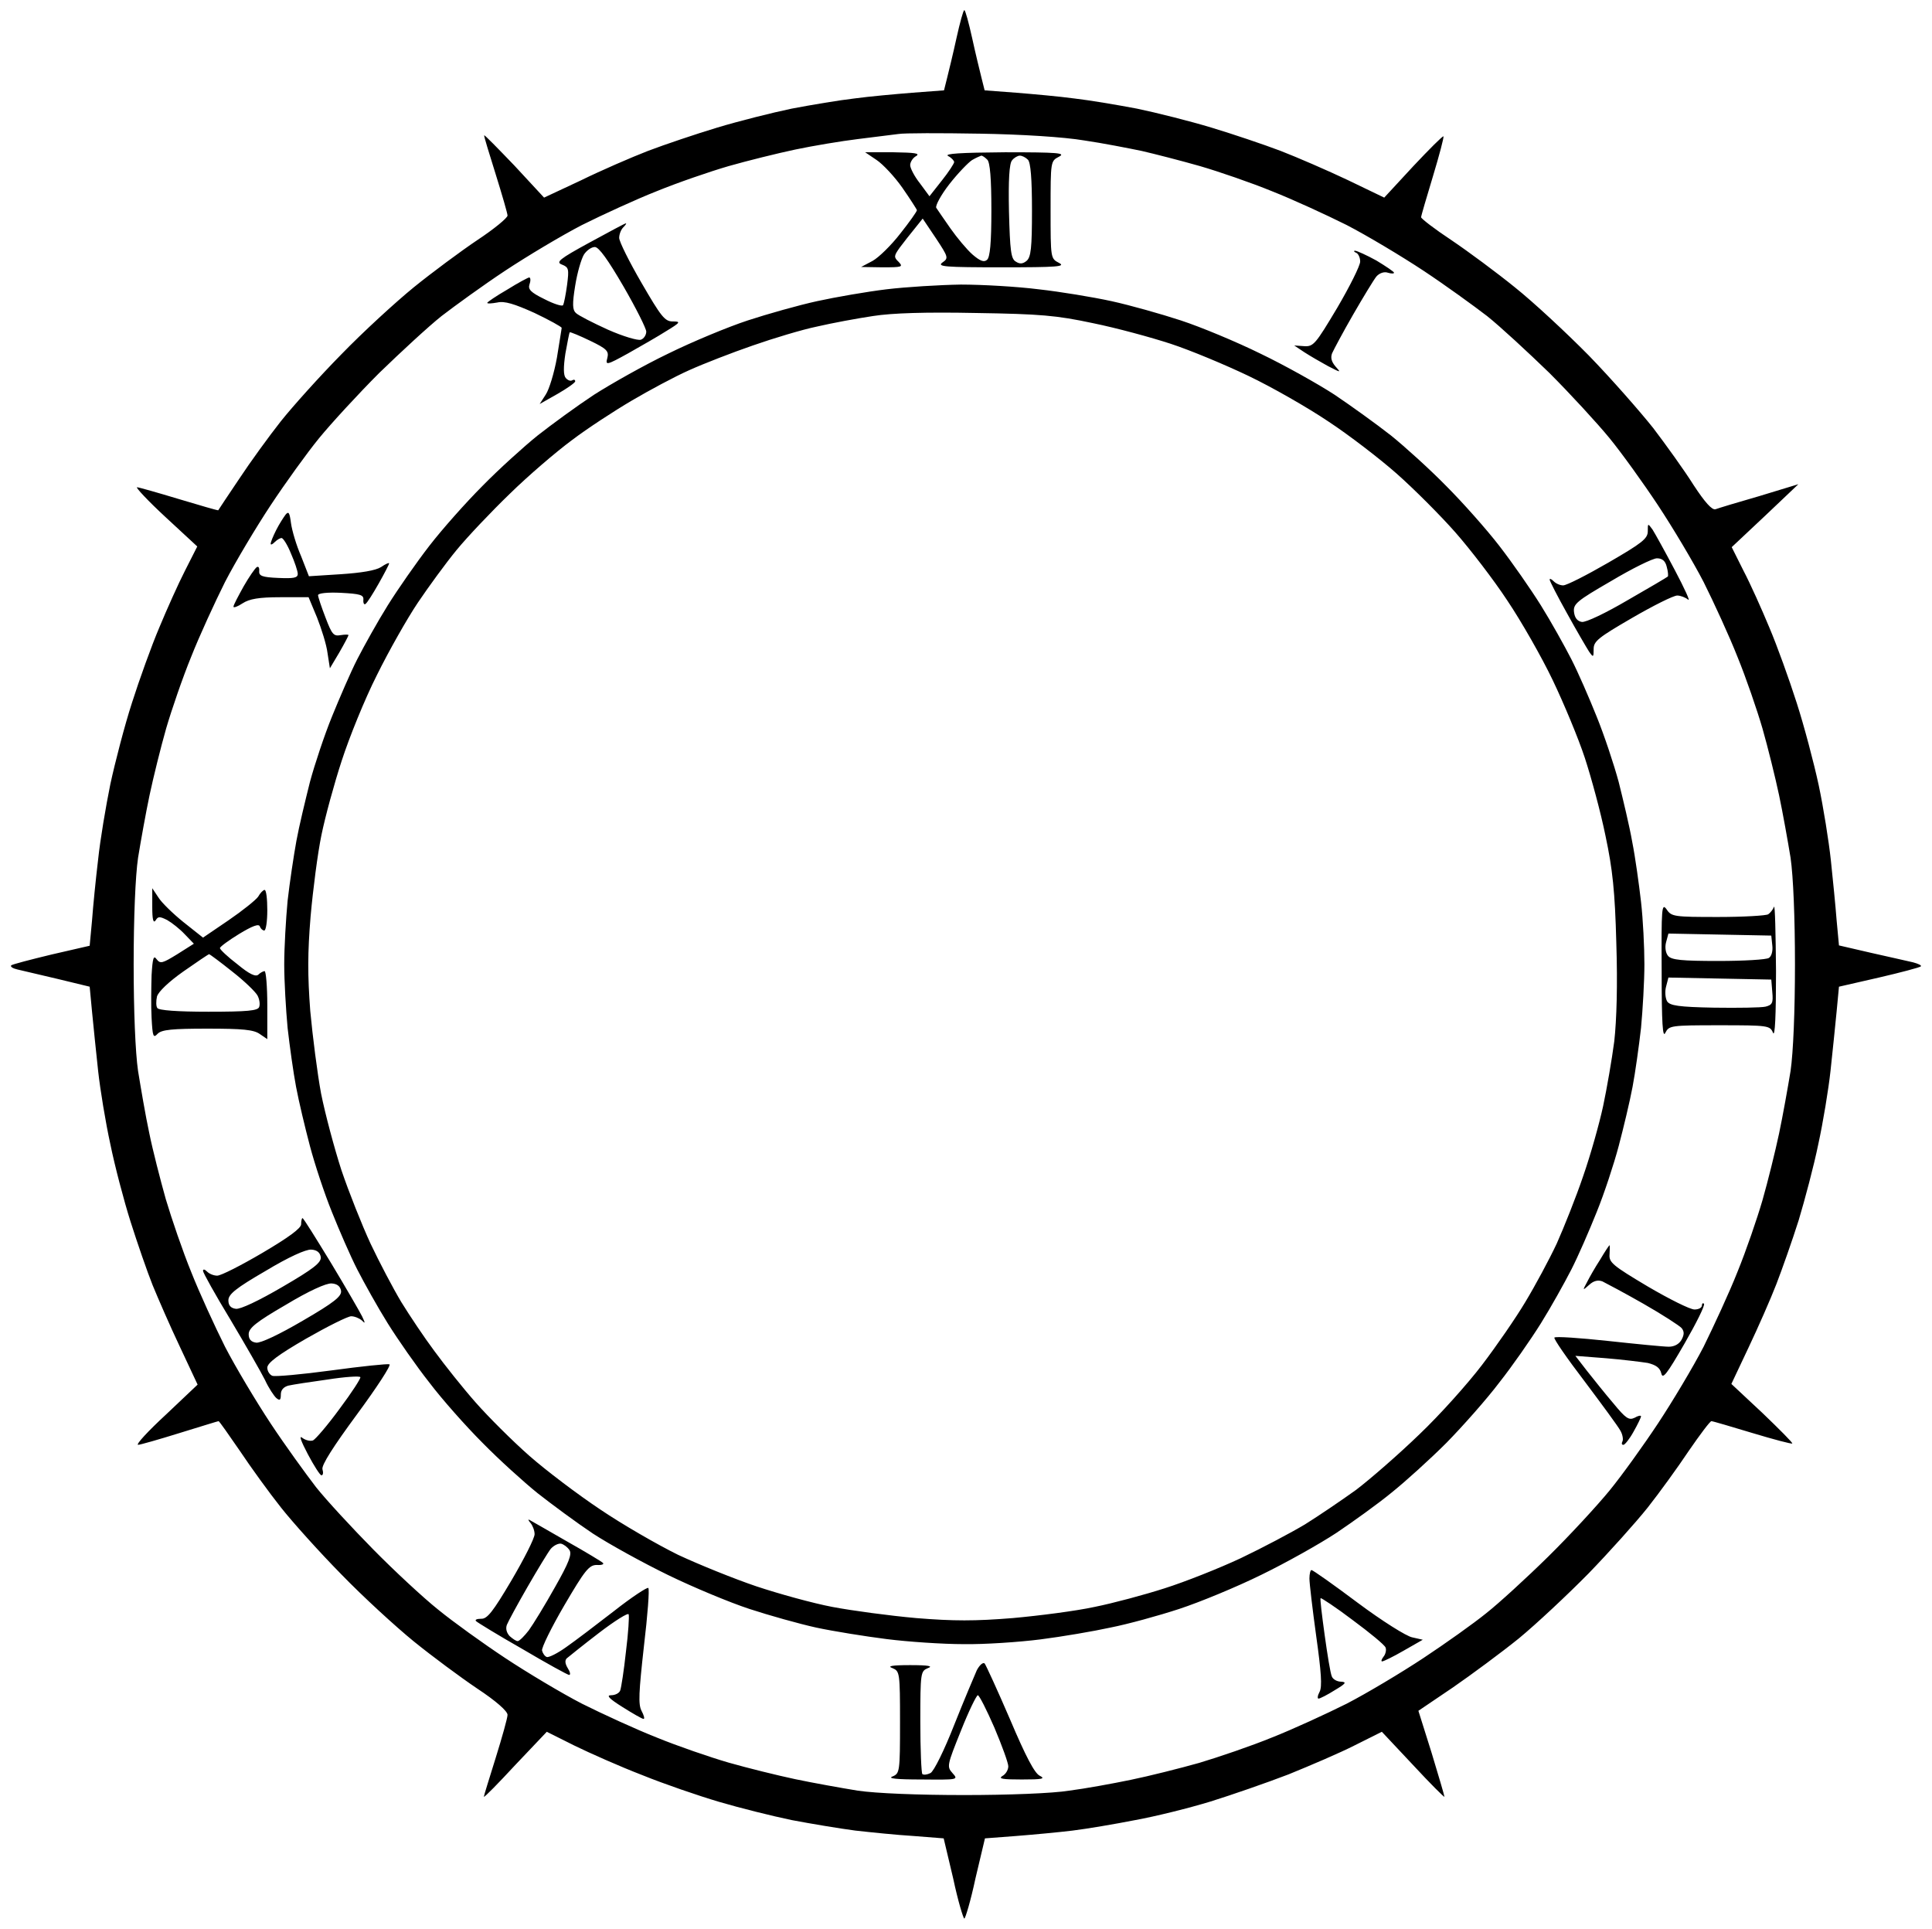 <?xml version="1.0" encoding="UTF-8" standalone="no"?>
<svg
   version="1.0"
   width="428.25pt"
   height="427.5pt"
   viewBox="0 0 428.25 427.5"
   preserveAspectRatio="xMidYMid meet"
   id="svg1"
   sodipodi:docname="Ring.svg"
   inkscape:version="1.3 (0e150ed6c4, 2023-07-21)"
   xmlns:inkscape="http://www.inkscape.org/namespaces/inkscape"
   xmlns:sodipodi="http://sodipodi.sourceforge.net/DTD/sodipodi-0.dtd"
   xmlns="http://www.w3.org/2000/svg"
   xmlns:svg="http://www.w3.org/2000/svg">
  <defs
     id="defs1" />
  <sodipodi:namedview
     id="namedview1"
     pagecolor="#505050"
     bordercolor="#eeeeee"
     borderopacity="1"
     inkscape:showpageshadow="0"
     inkscape:pageopacity="0"
     inkscape:pagecheckerboard="0"
     inkscape:deskcolor="#505050"
     inkscape:document-units="pt"
     inkscape:zoom="1.5421053"
     inkscape:cx="285.32423"
     inkscape:cy="285"
     inkscape:window-width="1920"
     inkscape:window-height="1057"
     inkscape:window-x="-8"
     inkscape:window-y="-8"
     inkscape:window-maximized="1"
     inkscape:current-layer="svg1" />
  <g
     transform="translate(0,427.5)scale(.075,.075)"
     fill="#E7C220"
     id="g1"
     style="fill:#000000;fill-opacity:1">
    <path
       id="path1"
       d="M 2850 -5670 c -3 0 -13 37 -23 82 -10 46 -23 99 -28 119 l -9 36 -93 7 c -50 4 -128 11 -172 17 -44 5 -127 19 -185 30 -58 12 -157 37 -220 56 -63 19 -155 50 -205 69 -49 19 -139 58 -198 87 l -109 51 -88 -95 c -49 -51 -89 -92 -89 -89 -1 3 15 54 34 115 19 61 35 116 35 122 0 7 -40 40 -90 73 -49 33 -134 96 -187 139 -54 44 -150 132 -214 198 -64 65 -144 154 -179 198 -34 43 -90 120 -123 170 -33 49 -61 91 -62 93 -1 1 -53 -14 -116 -33 -63 -19 -119 -35 -124 -35 -5 0 32 40 84 88 l 94 87 -36 71 c -20 39 -54 115 -76 168 -23 54 -59 154 -81 223 -22 68 -50 176 -64 241 -13 64 -30 164 -36 222 -7 58 -15 139 -18 180 l -7 75 -113 26 c -62 15 -116 29 -119 32 -3 4 5 9 18 12 13 3 67 16 119 28 l 95 23 7 74 c 4 41 12 120 18 175 6 55 22 152 36 216 13 64 40 167 60 230 20 63 49 147 65 187 16 39 52 122 81 183 l 52 111 -94 89 c -52 48 -89 88 -82 89 6 0 62 -16 123 -35 62 -19 113 -35 115 -35 2 0 30 40 63 88 32 48 87 124 122 168 34 43 114 132 178 197 64 66 160 154 214 198 53 43 138 106 187 139 56 37 90 67 90 78 0 9 -16 66 -35 127 -19 61 -35 112 -35 115 1 3 42 -39 93 -94 l 93 -98 82 41 c 45 22 135 62 200 87 64 26 166 61 227 79 61 18 157 42 215 54 58 11 142 25 188 31 45 5 122 13 172 16 l 89 7 28 118 c 14 66 30 119 33 119 3 0 19 -53 33 -119 l 28 -118 92 -7 c 51 -4 126 -11 167 -16 41 -5 124 -19 185 -31 61 -11 161 -36 223 -55 61 -19 165 -55 230 -80 64 -26 153 -64 196 -86 l 80 -40 92 98 c 51 55 93 97 93 94 0 -3 -17 -61 -38 -130 l -39 -124 102 -69 c 55 -38 143 -103 195 -145 51 -42 144 -129 206 -192 61 -63 140 -151 175 -195 34 -43 89 -119 121 -167 33 -48 63 -88 67 -88 4 0 58 16 121 35 63 19 116 33 118 31 2 -2 -38 -42 -88 -90 l -92 -86 51 -108 c 28 -59 65 -143 82 -187 17 -44 47 -129 66 -189 18 -60 45 -161 58 -225 14 -64 30 -161 36 -216 6 -55 14 -134 18 -175 l 7 -74 118 -27 c 65 -15 121 -30 124 -33 3 -3 -8 -8 -23 -12 -16 -4 -72 -16 -124 -28 l -95 -22 -7 -75 c -3 -40 -11 -120 -17 -177 -6 -56 -22 -156 -36 -222 -14 -65 -43 -175 -65 -243 -22 -69 -58 -169 -81 -223 -22 -53 -56 -129 -76 -167 l -35 -70 99 -93 98 -93 -115 35 c -63 18 -122 36 -130 39 -10 3 -31 -20 -65 -72 -27 -43 -81 -118 -119 -168 -39 -49 -124 -146 -190 -214 -67 -68 -165 -159 -219 -202 -53 -43 -138 -106 -187 -139 -50 -33 -90 -64 -90 -68 0 -4 16 -58 35 -121 19 -63 33 -116 31 -118 -2 -2 -42 38 -89 88 l -86 93 -108 -52 c -59 -28 -149 -67 -198 -86 -50 -19 -142 -50 -205 -69 -63 -19 -162 -44 -220 -56 -58 -11 -141 -25 -185 -30 -44 -6 -122 -13 -172 -17 l -93 -7 -9 -36 c -5 -20 -18 -73 -28 -119 -10 -45 -20 -82 -23 -82 z m 45 365 c 125 2 250 10 309 20 55 8 131 23 170 31 39 9 117 29 173 45 55 16 151 49 212 74 61 24 161 70 221 100 60 31 162 92 227 135 65 43 149 104 188 134 39 31 121 107 184 168 62 62 142 149 178 193 36 44 100 133 143 198 43 65 104 167 135 227 30 60 76 160 100 221 25 61 58 157 74 212 16 56 38 145 49 197 11 52 26 136 34 185 8 55 13 178 13 315 0 137 -5 260 -13 315 -8 49 -23 133 -34 185 -11 52 -33 141 -49 197 -16 55 -49 151 -74 212 -24 61 -70 160 -100 221 -31 60 -92 162 -135 227 -43 65 -107 154 -143 198 -36 44 -117 132 -181 195 -64 63 -147 139 -184 168 -37 30 -120 89 -185 132 -65 43 -167 104 -227 135 -60 30 -160 76 -221 100 -61 25 -158 58 -215 75 -57 16 -148 39 -202 50 -53 11 -135 26 -182 32 -49 8 -181 13 -310 13 -137 0 -260 -5 -315 -13 -49 -8 -133 -23 -185 -34 -52 -11 -141 -33 -197 -49 -55 -16 -151 -49 -212 -74 -61 -24 -161 -70 -221 -100 -60 -31 -162 -92 -227 -135 -65 -43 -154 -107 -198 -143 -44 -35 -131 -116 -192 -178 -62 -63 -138 -145 -169 -184 -30 -39 -91 -123 -134 -188 -43 -65 -104 -167 -135 -227 -30 -60 -76 -160 -100 -221 -25 -61 -58 -158 -75 -215 -16 -57 -39 -146 -49 -196 -11 -51 -25 -134 -33 -183 -8 -55 -13 -178 -13 -315 0 -137 5 -260 13 -315 8 -49 23 -133 34 -185 11 -52 33 -141 49 -197 16 -55 49 -151 74 -212 24 -61 70 -161 100 -221 31 -60 92 -162 135 -227 43 -65 107 -154 143 -198 36 -44 116 -131 178 -193 63 -61 145 -137 184 -168 39 -30 123 -91 188 -134 65 -43 167 -104 227 -135 60 -30 160 -76 221 -100 61 -25 157 -58 212 -74 56 -16 145 -38 197 -49 52 -11 136 -25 185 -31 49 -6 103 -13 120 -15 17 -3 125 -3 240 -1 z M 2641 -5250 l -84 0 34 23 c 18 12 53 49 76 82 23 33 42 63 43 66 0 4 -22 35 -49 69 -27 35 -64 71 -82 81 l -34 18 63 1 c 58 0 62 -1 48 -16 -15 -14 -14 -18 3 -42 11 -15 31 -40 44 -56 l 24 -30 39 58 c 37 56 38 59 19 72 -16 12 7 14 176 14 163 0 190 -2 169 -13 -25 -13 -25 -13 -25 -157 0 -144 0 -144 25 -157 21 -11 -4 -13 -160 -13 -131 1 -180 4 -168 11 10 5 18 14 18 18 0 4 -16 29 -36 54 l -37 47 -28 -38 c -16 -20 -29 -45 -29 -54 0 -9 8 -22 18 -27 12 -8 -5 -10 -67 -11 z m 259 10 c 4 0 11 5 18 12 8 8 12 56 12 149 0 97 -4 140 -13 147 -9 8 -21 3 -43 -16 -17 -15 -46 -50 -65 -77 -19 -27 -38 -55 -42 -61 -3 -6 14 -38 39 -70 25 -32 56 -64 67 -71 12 -7 24 -12 27 -13 z m 114 0 c 7 0 17 5 24 12 8 8 12 56 12 149 0 112 -3 139 -16 150 -11 9 -20 10 -32 2 -14 -8 -17 -32 -20 -148 -2 -93 1 -142 9 -151 6 -8 17 -14 23 -14 z M 1850 -5040 c -3 0 -51 26 -108 57 -90 49 -100 58 -81 65 20 8 21 13 15 60 -4 29 -9 55 -12 60 -3 4 -28 -4 -55 -18 -41 -20 -49 -29 -44 -44 4 -11 3 -20 -1 -20 -3 0 -33 16 -65 36 -33 19 -59 37 -59 39 0 3 13 2 30 -1 21 -5 50 4 110 31 44 21 80 41 80 44 0 3 -7 43 -14 88 -8 45 -23 94 -33 109 l -18 28 53 -30 c 28 -16 52 -33 52 -37 0 -5 -4 -6 -9 -3 -5 3 -13 0 -19 -7 -7 -8 -7 -32 -1 -72 6 -32 11 -61 13 -63 2 -1 29 10 60 25 50 24 56 31 51 51 -6 22 -3 22 62 -14 37 -21 88 -50 113 -66 41 -25 43 -28 18 -28 -23 0 -34 -14 -92 -114 -36 -62 -66 -122 -66 -133 0 -10 5 -24 12 -31 7 -7 10 -12 8 -12 z m -92 70 c 12 0 39 38 85 117 37 64 67 124 67 133 0 10 -7 21 -16 24 -9 3 -53 -10 -98 -30 -44 -20 -87 -42 -94 -49 -10 -9 -11 -26 -2 -81 6 -38 18 -79 26 -92 8 -12 22 -22 32 -22 z M 4005 -4959 c -5 0 -4 3 3 6 6 2 12 14 12 26 0 12 -31 74 -68 137 -64 107 -70 115 -98 113 l -29 -2 30 20 c 17 11 48 29 70 41 39 20 39 20 22 1 -12 -14 -15 -26 -10 -39 5 -11 32 -62 62 -114 30 -52 61 -103 69 -113 9 -10 23 -15 34 -11 10 3 18 3 18 0 0 -3 -24 -19 -52 -36 -29 -16 -58 -29 -63 -29 z M 2840 -4859 c -63 1 -162 7 -220 14 -58 7 -150 23 -205 35 -55 12 -147 38 -205 57 -58 19 -164 63 -235 98 -71 34 -170 90 -220 122 -50 33 -124 87 -166 120 -41 33 -115 100 -163 149 -49 49 -120 129 -157 177 -38 49 -93 128 -123 176 -30 48 -70 120 -90 159 -20 39 -53 116 -75 170 -22 54 -51 141 -65 193 -13 52 -32 130 -40 174 -8 44 -20 124 -26 177 -5 53 -10 138 -10 188 0 50 5 134 10 188 6 53 17 132 25 174 8 43 27 122 41 175 14 53 43 141 65 195 22 55 55 131 75 170 20 39 60 111 90 159 30 48 85 127 123 175 37 49 108 129 157 178 48 49 122 116 163 149 42 33 115 87 163 119 49 32 149 87 223 123 74 36 182 81 240 100 58 19 147 44 197 55 51 11 145 26 208 34 63 8 166 15 228 15 61 1 164 -6 227 -14 63 -8 157 -24 207 -35 51 -10 142 -35 203 -55 61 -20 170 -65 243 -101 72 -35 172 -91 222 -124 49 -33 123 -86 163 -119 40 -32 113 -98 162 -147 48 -49 119 -129 156 -178 38 -48 93 -127 123 -175 30 -48 70 -120 90 -159 20 -39 53 -115 75 -170 22 -54 51 -142 65 -195 14 -53 33 -132 41 -175 8 -42 19 -121 25 -174 5 -53 10 -138 10 -188 0 -50 -4 -133 -10 -185 -6 -52 -17 -132 -26 -177 -8 -46 -27 -125 -40 -177 -14 -52 -43 -139 -65 -193 -22 -55 -55 -131 -75 -170 -20 -39 -60 -111 -90 -159 -30 -48 -85 -127 -123 -176 -37 -48 -108 -128 -157 -177 -48 -49 -122 -116 -163 -149 -42 -33 -117 -87 -166 -120 -49 -32 -149 -88 -220 -122 -71 -35 -177 -79 -235 -98 -58 -19 -150 -45 -205 -57 -55 -12 -152 -28 -215 -35 -63 -8 -167 -14 -230 -14 z m 45 84 c 190 3 237 7 345 30 69 14 172 42 230 61 58 19 161 62 230 95 69 33 174 93 235 134 61 40 152 110 202 154 51 45 129 123 174 174 44 50 114 141 154 202 41 61 101 166 134 235 33 69 76 172 95 230 19 58 47 161 61 230 21 99 28 164 32 317 4 124 1 226 -6 290 -7 54 -22 140 -33 192 -11 51 -37 144 -59 207 -21 62 -57 152 -78 199 -22 47 -64 125 -93 173 -28 47 -86 131 -128 186 -41 54 -124 147 -185 205 -61 59 -145 132 -187 164 -43 31 -111 77 -151 102 -40 24 -125 69 -190 100 -64 30 -165 70 -225 89 -59 19 -152 44 -207 55 -55 12 -164 26 -242 33 -112 9 -174 9 -285 0 -79 -7 -190 -22 -248 -33 -58 -11 -159 -39 -225 -61 -65 -22 -169 -64 -231 -93 -61 -30 -165 -90 -230 -134 -66 -44 -160 -115 -210 -159 -50 -44 -121 -115 -158 -157 -38 -43 -92 -111 -122 -152 -30 -40 -74 -106 -98 -145 -24 -40 -65 -118 -91 -173 -25 -54 -64 -152 -86 -217 -21 -65 -48 -166 -60 -226 -11 -59 -25 -169 -32 -244 -8 -106 -8 -171 1 -280 7 -79 21 -187 32 -240 11 -54 38 -153 60 -220 22 -68 68 -182 104 -253 35 -71 90 -168 121 -214 31 -46 82 -116 114 -155 32 -39 103 -114 158 -167 54 -53 137 -124 183 -158 46 -35 126 -87 177 -117 51 -30 127 -71 170 -90 42 -19 127 -52 188 -73 60 -21 146 -47 190 -56 43 -10 118 -24 165 -31 57 -9 157 -12 305 -9 z M 860 -4154 c -4 -31 -7 -36 -16 -25 -6 8 -19 28 -28 46 -9 18 -16 35 -16 40 0 4 5 2 12 -5 7 -7 16 -12 20 -12 5 0 18 21 28 46 11 25 20 52 20 60 0 12 -12 14 -58 12 -47 -2 -57 -6 -56 -20 1 -10 -2 -15 -7 -12 -5 3 -23 29 -39 57 -16 29 -30 55 -30 60 0 4 12 0 27 -10 20 -13 48 -18 111 -18 l 84 0 25 60 c 13 33 28 80 31 105 l 7 45 28 -47 c 15 -26 27 -49 27 -51 0 -2 -10 -2 -23 0 -21 4 -26 -2 -45 -52 -12 -31 -22 -61 -22 -66 0 -6 29 -9 68 -7 56 3 67 6 66 20 -1 10 2 16 6 13 5 -3 22 -30 39 -60 17 -30 31 -57 31 -60 0 -3 -11 2 -24 11 -16 10 -58 17 -119 21 l -94 6 -23 -59 c -14 -32 -27 -76 -30 -98 z M 4884 -4135 c -14 -19 -14 -19 -14 5 0 22 -17 35 -117 93 -64 37 -123 67 -133 67 -9 0 -21 -5 -28 -12 -7 -7 -12 -9 -12 -5 0 4 23 49 51 99 28 51 58 102 65 113 13 19 14 18 14 -7 0 -23 14 -34 114 -92 62 -36 122 -66 133 -66 10 0 25 6 32 12 8 7 -10 -32 -39 -87 -29 -55 -59 -109 -66 -120 z m 13 85 c 16 0 25 8 29 25 4 14 5 28 3 29 -2 2 -56 34 -119 70 -63 37 -123 66 -135 64 -13 -2 -21 -12 -23 -29 -3 -24 8 -33 110 -92 62 -37 123 -67 135 -67 z M 468 -3048 l -18 -27 0 55 c 0 37 3 50 10 40 7 -12 12 -12 34 -1 14 8 37 26 52 42 l 27 28 -49 31 c -44 27 -50 29 -61 15 -9 -13 -12 -4 -15 47 -1 35 -2 91 0 126 3 56 5 61 18 47 12 -12 43 -15 147 -15 104 0 137 3 155 16 l 22 15 0 -100 c 0 -56 -4 -101 -8 -101 -4 0 -13 5 -18 10 -8 8 -27 -1 -62 -30 -29 -22 -52 -44 -52 -48 0 -4 26 -23 57 -42 38 -23 58 -31 61 -22 2 6 8 12 13 12 5 0 9 -27 9 -60 0 -33 -3 -60 -8 -60 -4 0 -13 9 -19 20 -7 10 -47 42 -88 70 l -75 51 -58 -46 c -31 -25 -65 -58 -74 -73 z m 150 168 c 2 0 33 23 68 51 36 28 69 60 75 71 6 11 8 26 5 34 -4 11 -34 14 -150 14 -91 0 -147 -4 -151 -11 -4 -5 -4 -21 -1 -34 4 -14 34 -43 78 -74 40 -28 74 -51 76 -51 z M 4926 -3012 c -15 -21 -16 -6 -15 182 0 155 3 200 11 182 11 -21 15 -22 160 -22 145 0 149 1 158 22 6 15 9 -50 9 -182 -1 -113 -3 -198 -6 -190 -3 8 -11 18 -17 22 -6 4 -73 8 -148 8 -130 0 -138 -1 -152 -22 z m 157 74 l 152 3 3 29 c 2 16 -2 32 -10 37 -7 5 -74 9 -149 9 -109 0 -139 -3 -149 -15 -7 -8 -10 -25 -6 -40 l 7 -26 152 3 z m 0 130 l 152 3 3 37 c 3 32 0 38 -20 43 -13 3 -81 4 -152 3 -105 -2 -131 -6 -139 -19 -5 -9 -7 -28 -3 -43 l 7 -27 152 3 z M 894 -2100 c -2 0 -4 8 -4 18 0 12 -37 39 -115 85 -63 37 -122 67 -133 67 -10 0 -23 -5 -30 -12 -7 -7 -12 -8 -12 -2 0 5 36 70 81 144 44 74 90 154 102 178 11 24 27 48 34 54 10 8 13 6 13 -11 0 -13 8 -22 22 -26 13 -3 65 -11 116 -18 51 -8 95 -11 97 -7 2 3 -25 45 -61 93 -35 48 -71 90 -79 94 -9 3 -23 -1 -32 -8 -10 -8 -3 11 17 49 18 34 36 62 40 62 5 0 6 -8 3 -18 -3 -12 32 -67 102 -162 59 -80 102 -146 96 -148 -6 -2 -83 6 -171 18 -89 12 -167 19 -175 16 -8 -3 -15 -14 -15 -24 0 -14 32 -38 115 -86 63 -36 123 -66 133 -66 10 0 24 6 31 12 11 11 11 9 1 -12 -7 -14 -48 -85 -92 -158 -44 -72 -81 -132 -84 -132 z m 26 93 c 17 1 26 9 28 22 2 16 -20 34 -113 88 -70 41 -125 67 -138 65 -15 -2 -22 -10 -22 -25 0 -18 22 -36 110 -87 68 -41 119 -64 135 -63 z m 60 100 c 17 1 26 9 28 22 2 16 -20 34 -113 88 -70 41 -125 67 -138 65 -15 -2 -22 -10 -22 -25 0 -18 22 -36 110 -87 68 -41 119 -64 135 -63 z M 4757 -2020 c -1 0 -14 19 -28 43 -15 23 -32 53 -39 67 -13 24 -13 25 7 7 13 -12 26 -15 39 -10 10 5 65 34 121 66 56 32 107 65 113 72 8 10 8 19 0 34 -7 13 -21 21 -38 21 -15 0 -96 -8 -179 -17 -84 -9 -156 -14 -159 -10 -3 3 37 61 89 129 51 68 99 133 106 146 7 12 9 27 6 32 -3 6 -2 10 3 10 4 0 18 -17 30 -39 12 -21 22 -42 22 -45 0 -4 -9 -2 -19 4 -17 8 -26 2 -63 -43 -24 -28 -59 -72 -78 -96 l -34 -44 90 7 c 49 4 105 11 124 14 24 6 36 14 40 31 4 18 16 3 69 -89 35 -61 61 -113 57 -117 -3 -3 -6 -1 -6 5 0 7 -10 12 -22 12 -13 0 -75 -31 -138 -68 -104 -62 -115 -71 -113 -95 1 -15 1 -27 0 -27 z M 1565 -1208 c -5 -3 -4 1 3 9 6 7 12 22 12 33 0 12 -31 73 -68 136 -55 93 -72 115 -90 114 -13 0 -19 3 -15 7 4 4 66 42 138 83 71 42 133 76 137 76 5 0 3 -9 -4 -20 -8 -13 -9 -23 -3 -29 6 -5 48 -39 95 -75 47 -36 87 -61 88 -55 2 5 -1 55 -8 110 -6 56 -14 107 -17 115 -3 8 -15 14 -27 14 -15 0 -6 10 34 35 30 19 58 35 62 35 4 0 1 -11 -6 -24 -10 -19 -8 -55 7 -190 11 -92 17 -170 13 -173 -3 -3 -49 27 -101 68 -53 41 -116 89 -142 107 -25 18 -51 31 -57 29 -6 -2 -12 -11 -14 -19 -2 -8 28 -69 66 -134 61 -104 73 -119 96 -119 14 1 22 -2 18 -6 -4 -4 -52 -33 -107 -64 -55 -32 -105 -60 -110 -63 z m 93 70 c 8 2 19 10 25 19 8 12 -2 38 -43 110 -29 52 -64 109 -77 127 -13 17 -28 32 -33 32 -5 0 -15 -7 -24 -15 -9 -10 -12 -22 -8 -33 4 -10 31 -60 61 -112 30 -52 61 -103 69 -113 9 -10 22 -16 30 -15 z M 3876 -1060 c -3 0 -6 11 -6 25 0 14 9 90 20 170 15 107 18 150 10 165 -6 11 -7 20 -3 20 4 0 26 -11 48 -25 32 -19 36 -24 19 -25 -12 0 -25 -7 -28 -16 -4 -9 -13 -64 -21 -122 -8 -58 -14 -107 -12 -109 2 -1 45 27 95 65 50 37 94 73 97 81 3 7 0 20 -6 27 -6 8 -8 14 -4 14 4 0 33 -14 64 -32 l 56 -32 -31 -7 c -17 -3 -90 -49 -161 -102 -72 -54 -133 -97 -137 -97 z M 2910 -784 c -5 -4 -15 5 -23 20 -7 16 -38 89 -67 162 -29 74 -60 137 -70 142 -10 5 -20 6 -24 3 -3 -3 -6 -73 -6 -155 0 -145 1 -149 22 -158 17 -6 3 -9 -52 -9 -55 0 -69 3 -52 9 21 9 22 13 22 160 0 147 -1 151 -22 160 -16 6 11 9 86 9 108 1 109 1 91 -19 -17 -19 -16 -23 25 -125 23 -58 46 -105 50 -105 4 0 26 43 49 96 22 52 41 104 41 114 0 11 -8 24 -18 29 -12 8 2 10 58 10 60 0 71 -2 53 -11 -15 -7 -41 -56 -88 -167 -37 -86 -71 -160 -75 -165 z "
       style="fill:#000000;fill-opacity:1" />
  </g>
</svg>
